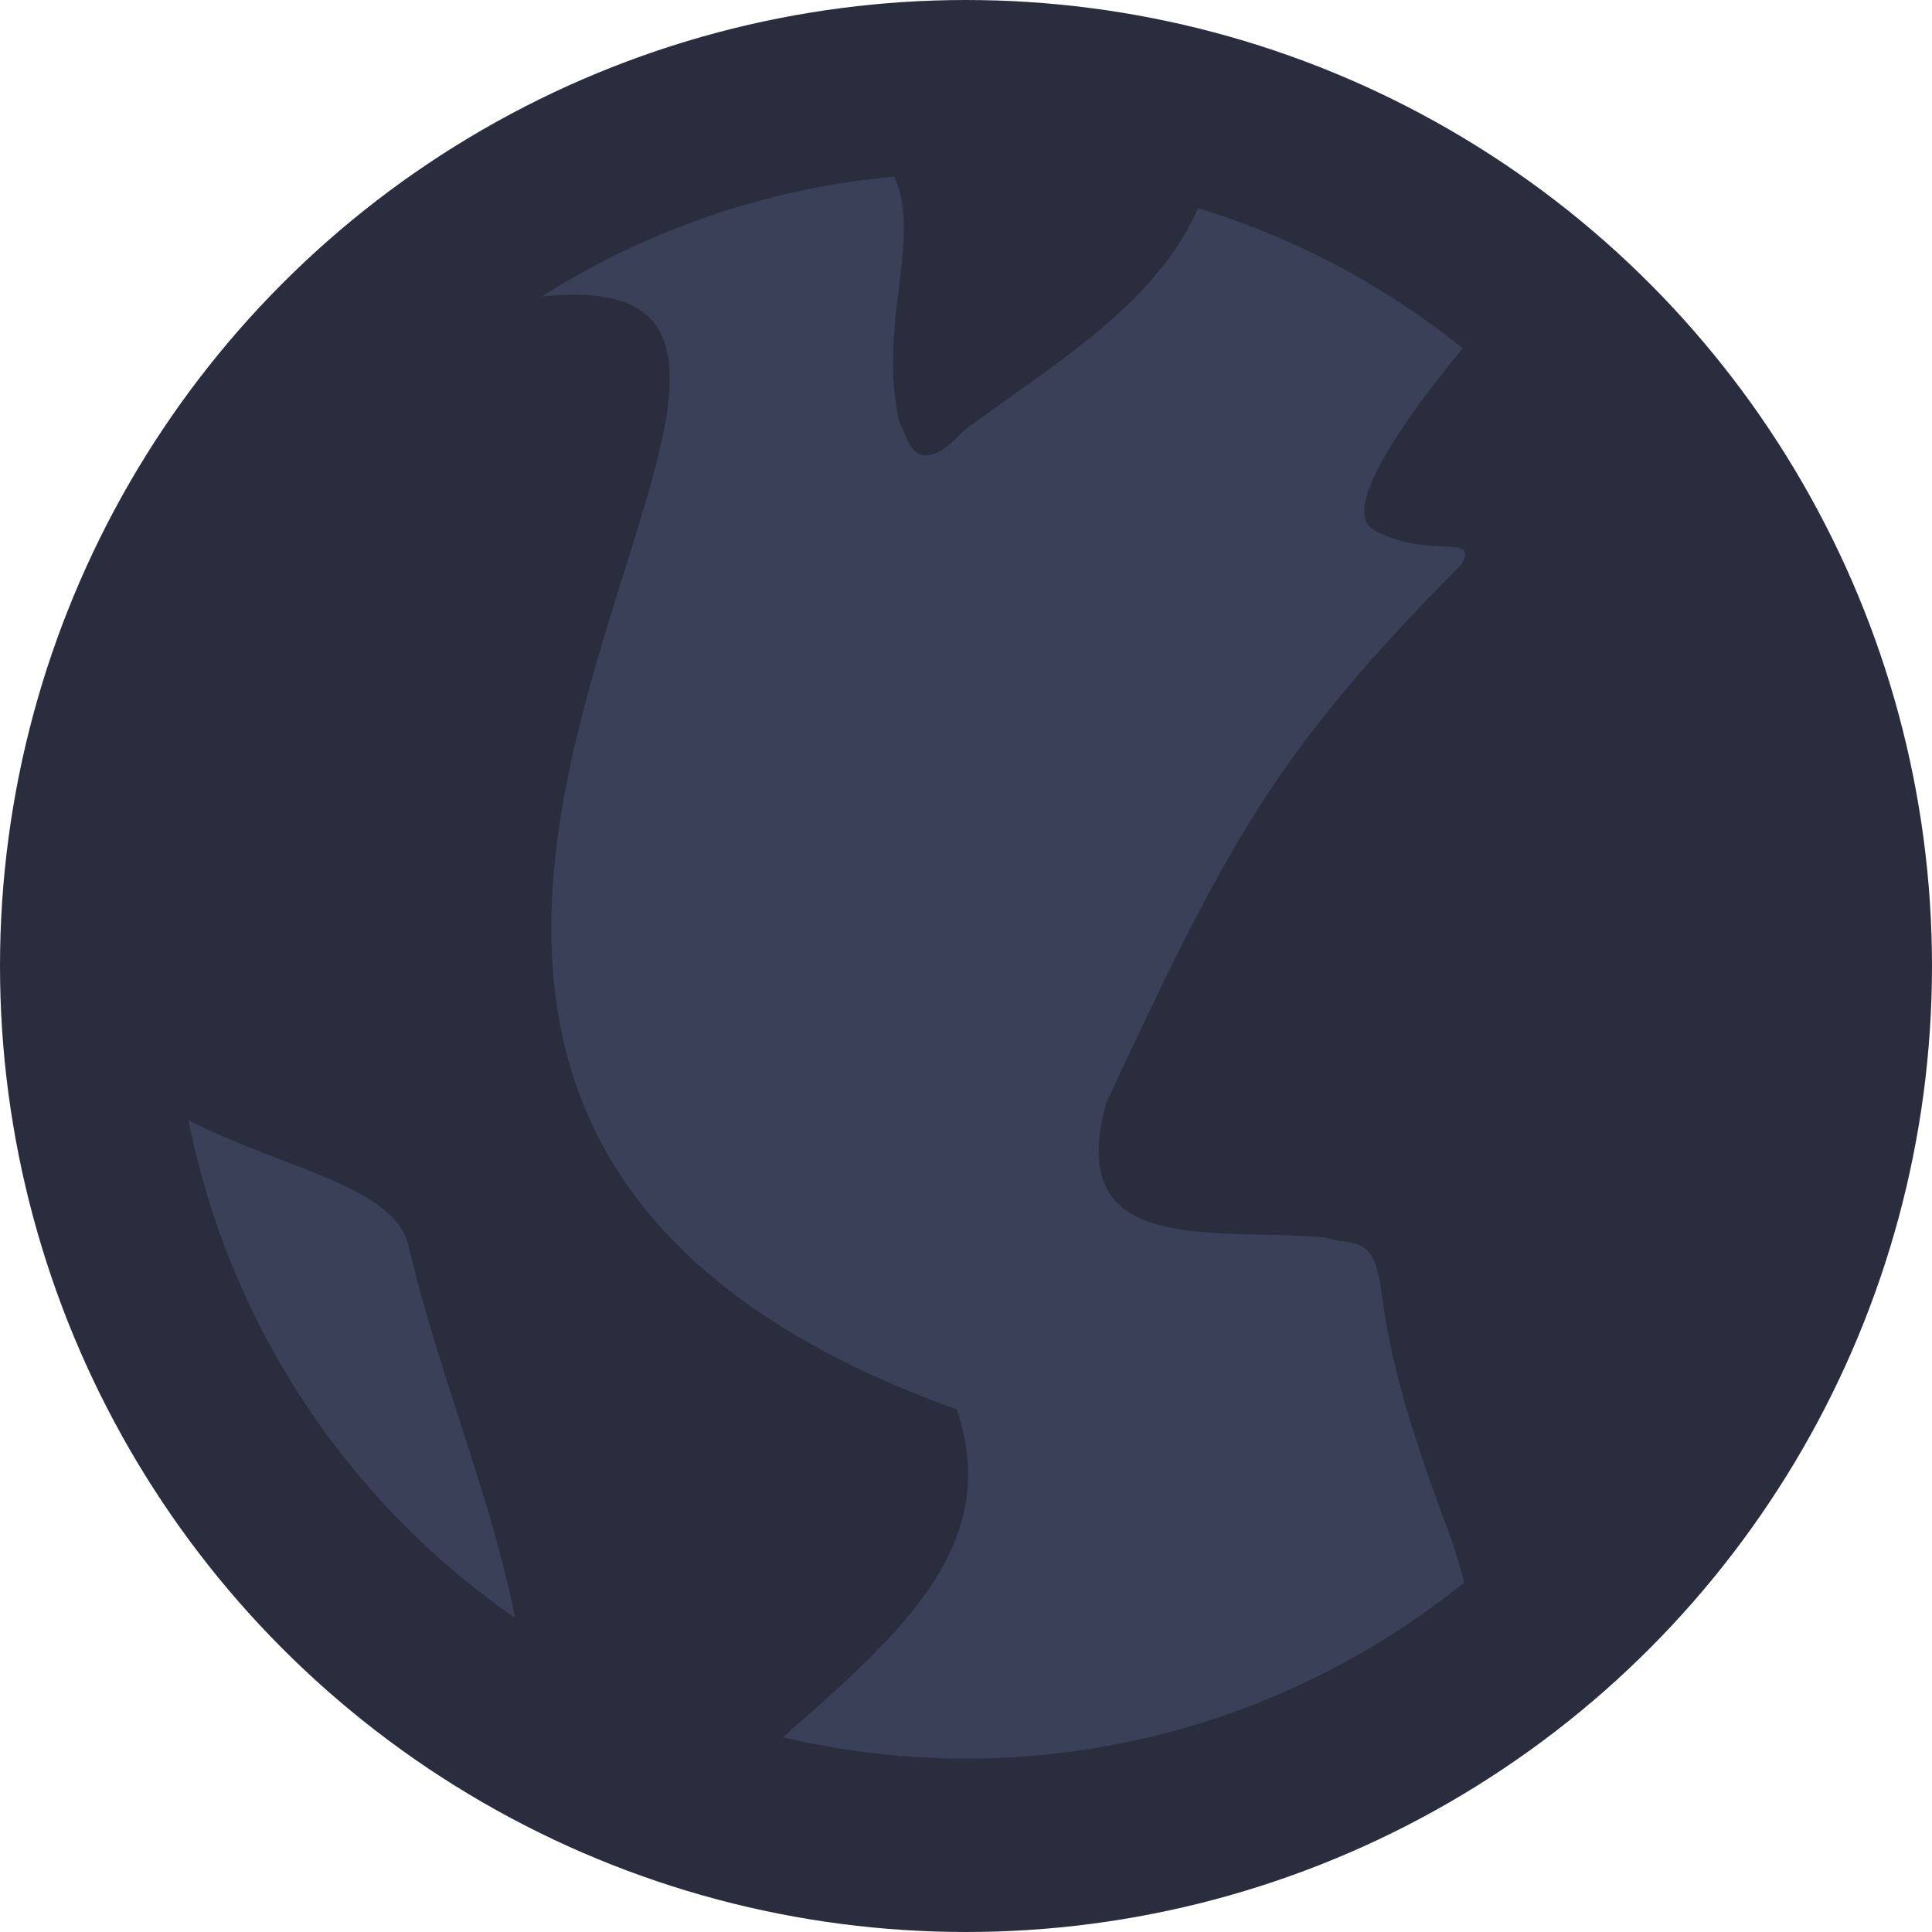 <?xml version="1.0" encoding="UTF-8" standalone="no"?>
<!-- Created with Inkscape (http://www.inkscape.org/) -->

<svg
   width="42.117"
   height="42.117"
   viewBox="0 0 11.144 11.144"
   version="1.1"
   id="svg5"
   xml:space="preserve"
   inkscape:version="1.2.2 (732a01da63, 2022-12-09)"
   sodipodi:docname="diseñosOniria.svg"
   inkscape:export-filename="svg\private-icon.svg"
   inkscape:export-xdpi="96"
   inkscape:export-ydpi="96"
   xmlns:inkscape="http://www.inkscape.org/namespaces/inkscape"
   xmlns:sodipodi="http://sodipodi.sourceforge.net/DTD/sodipodi-0.dtd"
   xmlns="http://www.w3.org/2000/svg"
   xmlns:svg="http://www.w3.org/2000/svg"><sodipodi:namedview
     id="namedview7"
     pagecolor="#505050"
     bordercolor="#eeeeee"
     borderopacity="1"
     inkscape:showpageshadow="0"
     inkscape:pageopacity="0"
     inkscape:pagecheckerboard="0"
     inkscape:deskcolor="#505050"
     inkscape:document-units="mm"
     showgrid="false"
     inkscape:zoom="11.313709"
     inkscape:cx="2001.9518"
     inkscape:cy="757.5765"
     inkscape:window-width="1920"
     inkscape:window-height="1009"
     inkscape:window-x="-8"
     inkscape:window-y="-8"
     inkscape:window-maximized="1"
     inkscape:current-layer="layer6"
     showguides="true"><sodipodi:guide
       position="-222.488,-382.164"
       orientation="0,-1"
       id="guide21335"
       inkscape:locked="false" /><sodipodi:guide
       position="-639.587,451.816"
       orientation="1,0"
       id="guide49534"
       inkscape:locked="false" /><sodipodi:guide
       position="-524.113,374.545"
       orientation="1,0"
       id="guide37938"
       inkscape:locked="false" /><sodipodi:guide
       position="-465.508,375.206"
       orientation="1,0"
       id="guide37940"
       inkscape:locked="false" /><sodipodi:guide
       position="-494.888,415.555"
       orientation="1,0"
       id="guide37944"
       inkscape:locked="false" /></sodipodi:namedview><defs
     id="defs2" /><g
     inkscape:groupmode="layer"
     id="layer6"
     inkscape:label="ICONOS"
     style="display:inline"
     transform="translate(-516.176,-173.43)"><circle
       style="fill:#3a4058;fill-opacity:1;stroke:#292d3e;stroke-width:1;stroke-linecap:round;stroke-dasharray:none;stroke-opacity:1;paint-order:normal"
       id="path2541"
       cx="521.748"
       cy="179.002"
       r="5.072"
       inkscape:export-filename="..\2324-pi-nereagonzalez12\oniria_angular_project\src\assets\svg\public-icon.svg"
       inkscape:export-xdpi="96"
       inkscape:export-ydpi="96" /><path
       style="fill:#292d3e;fill-opacity:1;stroke:none;stroke-width:0.716;stroke-linecap:round;stroke-dasharray:none;stroke-opacity:1"
       d="m 524.938,175.059 c -0.057,0.072 -1.151,1.257 -0.836,1.429 0.315,0.172 0.615,0.014 0.501,0.2 -1.073,1.083 -1.345,1.6 -2.047,3.106 -0.244,0.887 0.605,0.718 1.259,0.773 0.172,0.057 0.286,-0.029 0.329,0.315 0.064,0.496 0.227,0.954 0.401,1.42 0.043,0.111 0.22,0.777 0.22,0.777 2.214,-1.46 3.167,-5.568 0.173,-8.019 z"
       id="path2599"
       sodipodi:nodetypes="cscccccccc" /><path
       style="fill:#292d3e;fill-opacity:1;stroke:none;stroke-width:0.716;stroke-linecap:round;stroke-dasharray:none;stroke-opacity:1"
       d="m 521.074,173.975 c 0,0 -0.105,0.079 -0.106,0.158 0.76,0.325 0.225,0.968 0.395,1.731 0.041,0.071 0.061,0.202 0.162,0.192 0.101,-0.01 0.172,-0.111 0.223,-0.152 0.679,-0.498 1.398,-0.898 1.455,-1.761 -0.616,-0.213 -1.467,-0.26 -2.128,-0.168 z"
       id="path4233"
       sodipodi:nodetypes="cccscccc" /><path
       style="fill:#292d3e;fill-opacity:1;stroke:none;stroke-width:0.716;stroke-linecap:round;stroke-dasharray:none;stroke-opacity:1"
       d="m 520.252,183.848 c 0.828,-0.788 1.765,-1.339 1.443,-2.288 -5.504,-1.976 1,-7.431 -3.108,-6.27 -0.179,0.084 -0.512,0.215 -0.512,0.215 -0.835,0.668 -1.782,2.083 -1.394,3.72 0.189,0.905 1.744,0.849 1.854,1.4 0.232,0.983 0.649,1.801 0.692,2.778 0.306,0.174 0.642,0.327 1.025,0.445 z"
       id="path4235"
       sodipodi:nodetypes="ccccccccc" /></g></svg>
